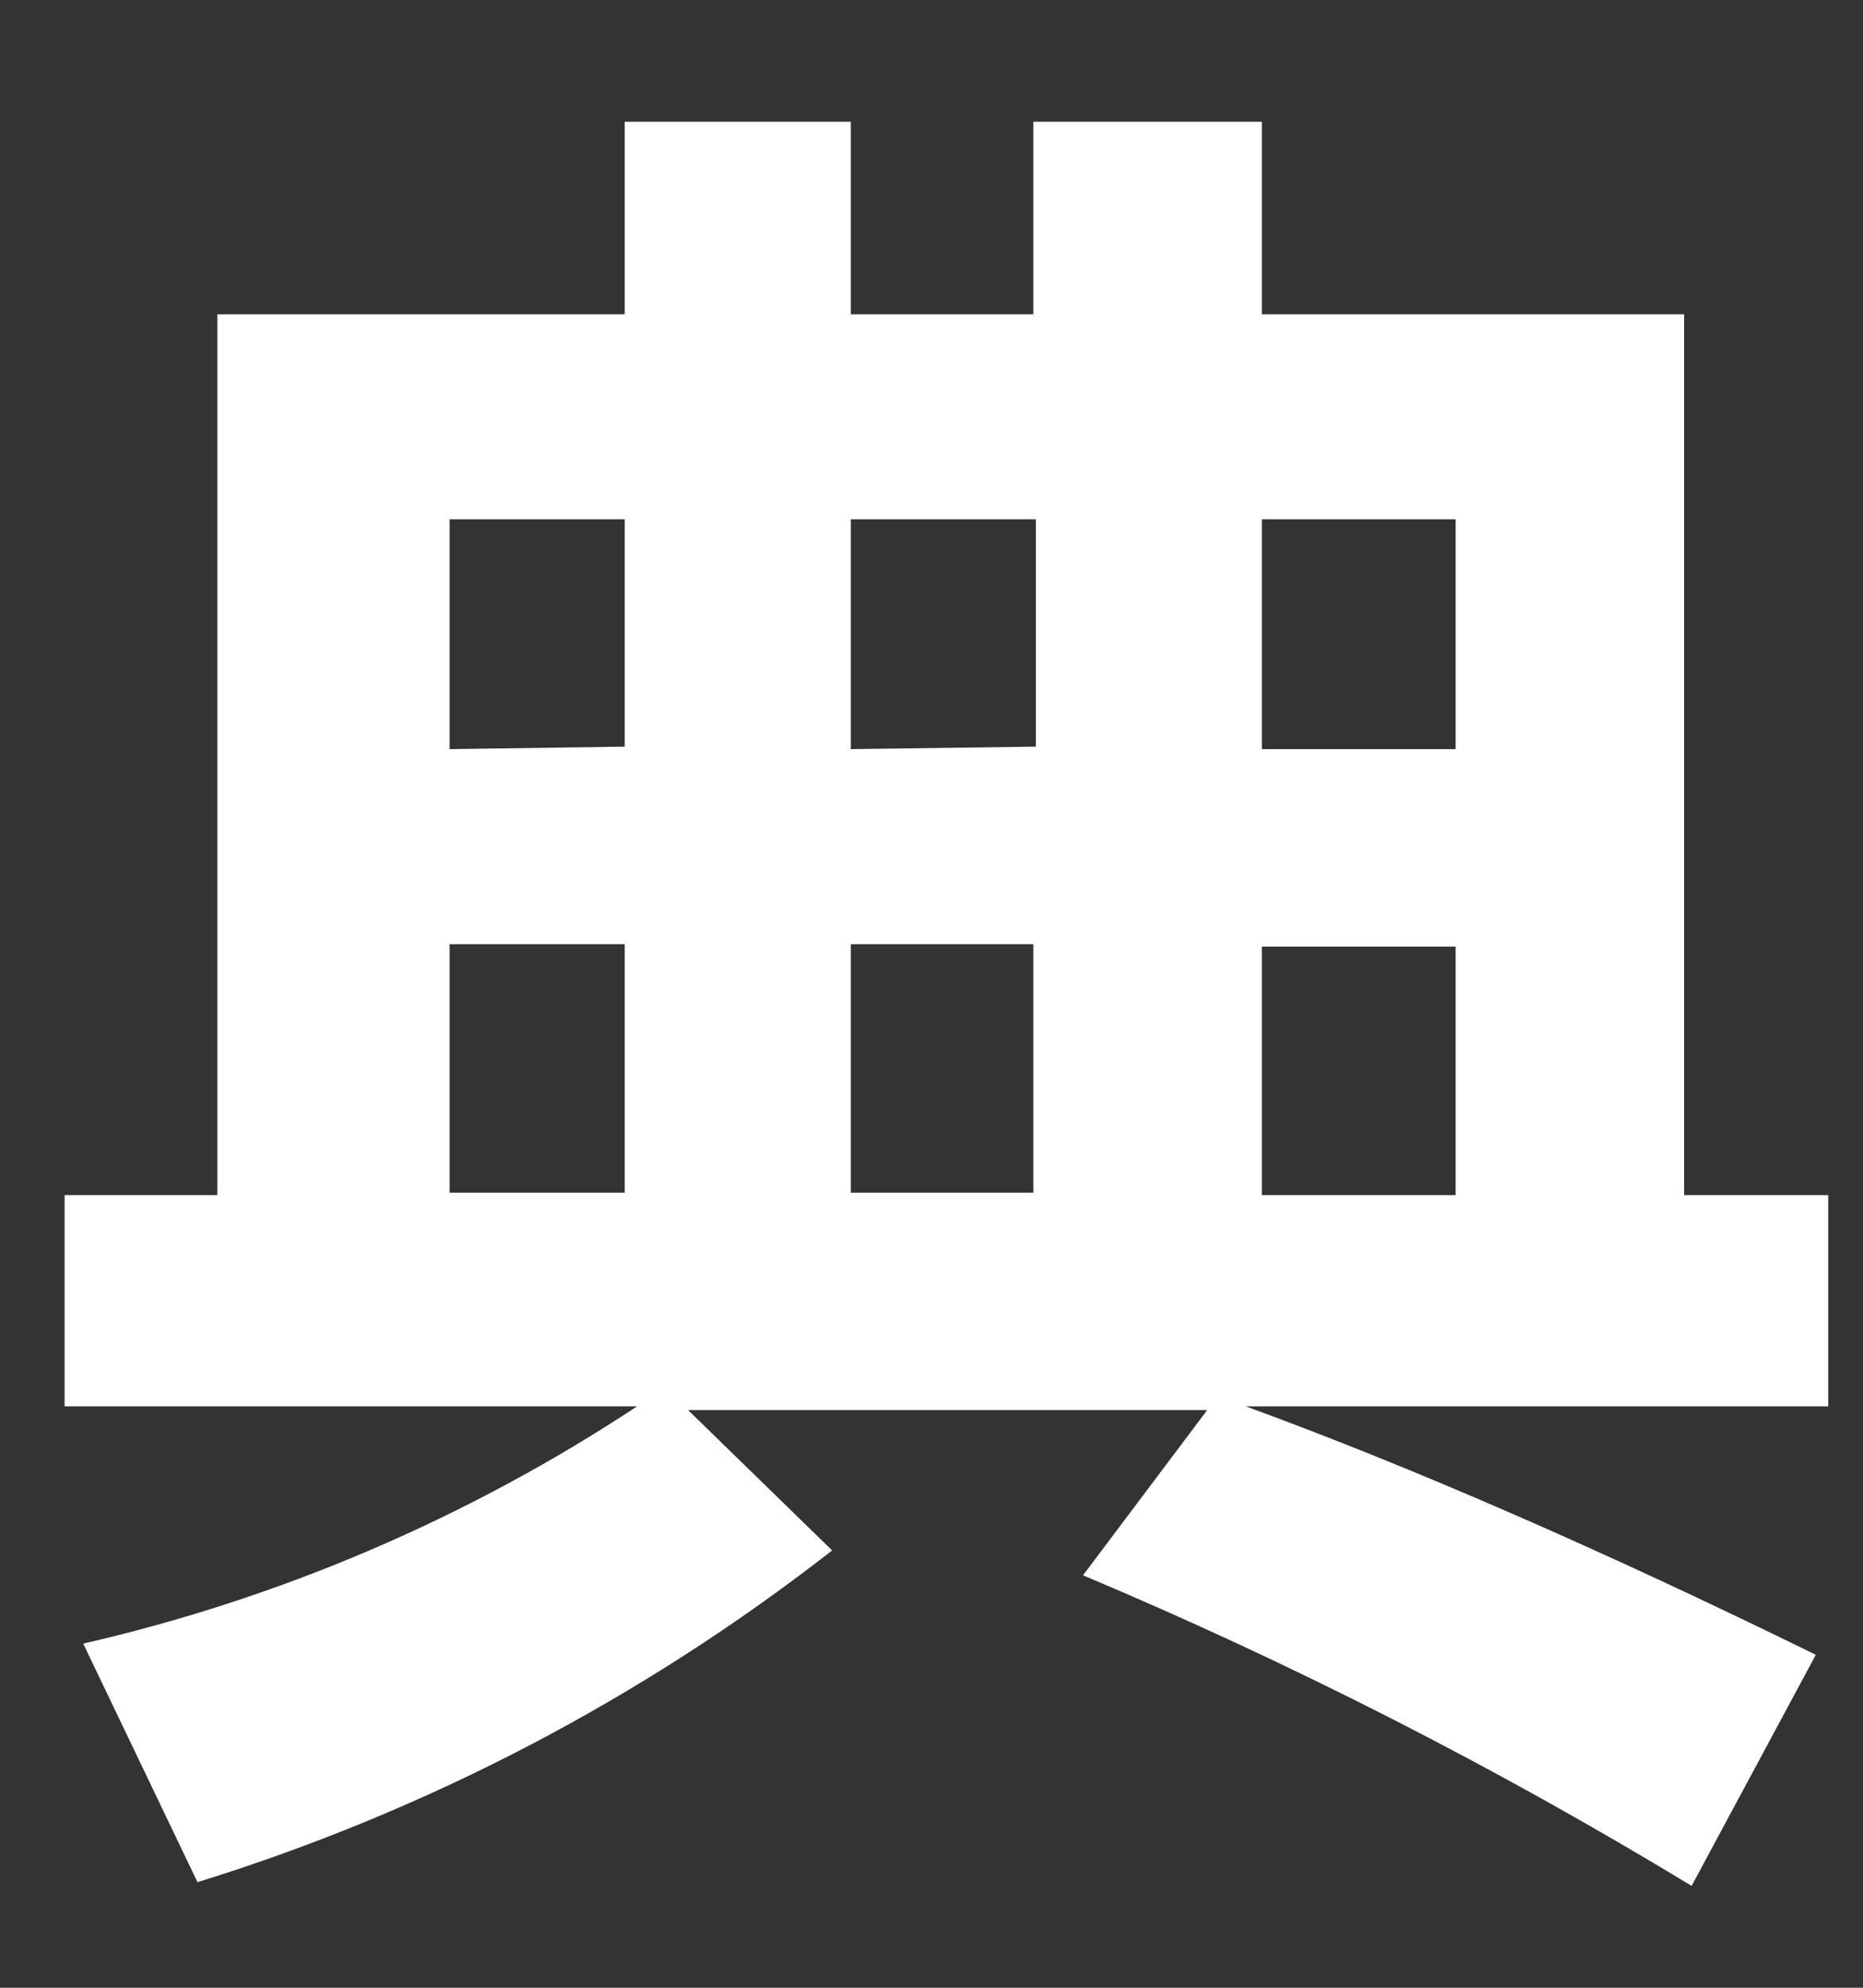 <svg width="15" height="16" viewBox="0 0 15 16" fill="none" xmlns="http://www.w3.org/2000/svg">
<rect x="0" y="0" width="15" height="16" fill="#333333" stroke="none"/>
<path d="M10.03 11.32C11.363 11.807 12.893 12.473 14.62 13.32L13.62 15.18C12.05 14.227 10.412 13.392 8.72 12.68L9.72 11.35H5.54L6.7 12.48C5.172 13.672 3.441 14.577 1.59 15.15L0.67 13.23C2.259 12.865 3.769 12.218 5.13 11.32H0.52V9.62H1.75V2.53H5.03V0.98H6.85V2.53H8.32V0.98H10.16V2.53H13.56V9.62H14.72V11.32H10.03ZM5.03 6.01V4.18H3.62V6.03L5.03 6.01ZM5.03 9.6V7.6H3.62V9.6H5.03ZM8.34 6.01V4.18H6.85V6.03L8.34 6.01ZM6.85 7.6V9.6H8.32V7.6H6.85ZM11.72 6.03V4.18H10.16V6.03H11.72ZM11.72 9.62V7.62H10.16V9.62H11.72Z" fill="white"/>
</svg>
